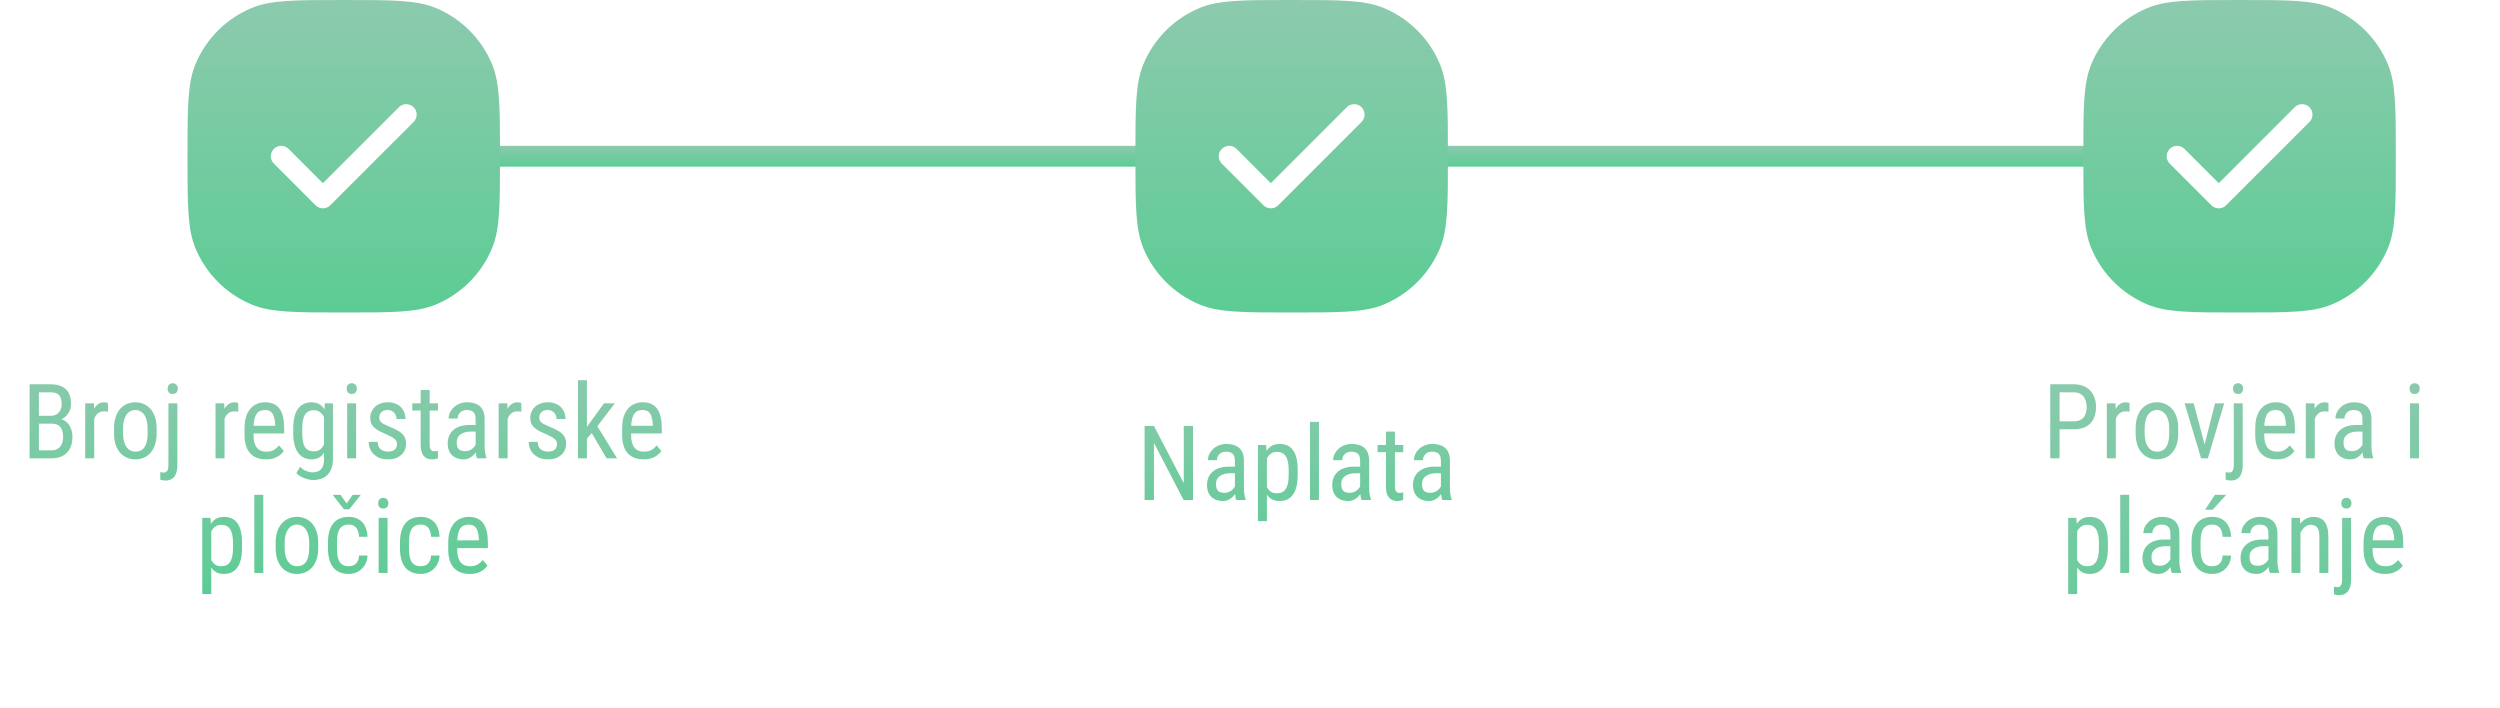 <svg width="240" height="68" viewBox="0 0 240 68" fill="none" xmlns="http://www.w3.org/2000/svg">
<path d="M4.992 40.675H3.547L3.537 39.918H4.88C5.082 39.918 5.261 39.872 5.417 39.781C5.573 39.69 5.695 39.56 5.783 39.391C5.874 39.218 5.92 39.013 5.92 38.775C5.92 38.515 5.881 38.303 5.803 38.141C5.728 37.975 5.612 37.854 5.456 37.779C5.303 37.701 5.108 37.662 4.87 37.662H3.737L3.737 44H2.839L2.839 36.891H4.87C5.176 36.891 5.45 36.928 5.69 37.003C5.931 37.075 6.135 37.188 6.301 37.345C6.47 37.498 6.599 37.693 6.687 37.931C6.774 38.168 6.818 38.453 6.818 38.785C6.818 39.078 6.752 39.343 6.618 39.581C6.488 39.815 6.306 40.008 6.071 40.157C5.837 40.307 5.567 40.403 5.261 40.445L4.992 40.675ZM4.958 44H3.176L3.698 43.233H4.958C5.192 43.233 5.391 43.181 5.554 43.077C5.716 42.973 5.84 42.827 5.925 42.638C6.013 42.446 6.057 42.219 6.057 41.959C6.057 41.695 6.021 41.467 5.949 41.275C5.878 41.083 5.764 40.935 5.607 40.831C5.451 40.727 5.246 40.675 4.992 40.675H3.835L3.845 39.918H5.407L5.607 40.191C5.9 40.221 6.146 40.318 6.345 40.484C6.547 40.647 6.698 40.855 6.799 41.109C6.903 41.363 6.955 41.643 6.955 41.949C6.955 42.392 6.872 42.766 6.706 43.072C6.543 43.375 6.312 43.606 6.013 43.766C5.713 43.922 5.362 44 4.958 44ZM9.045 39.547L9.045 44H8.181L8.181 38.717H9.016L9.045 39.547ZM10.358 38.688L10.363 39.527C10.292 39.511 10.227 39.501 10.168 39.498C10.113 39.492 10.047 39.488 9.973 39.488C9.81 39.488 9.667 39.521 9.543 39.586C9.423 39.651 9.318 39.742 9.23 39.859C9.143 39.977 9.073 40.117 9.021 40.279C8.968 40.439 8.933 40.615 8.913 40.807L8.688 40.953C8.688 40.634 8.713 40.335 8.762 40.055C8.814 39.775 8.894 39.527 9.001 39.312C9.108 39.094 9.245 38.925 9.411 38.805C9.58 38.681 9.782 38.619 10.017 38.619C10.069 38.619 10.132 38.627 10.207 38.644C10.285 38.657 10.336 38.671 10.358 38.688ZM10.949 41.612V41.109C10.949 40.699 11.001 40.34 11.105 40.03C11.21 39.718 11.354 39.457 11.54 39.249C11.726 39.041 11.942 38.884 12.19 38.78C12.437 38.673 12.702 38.619 12.985 38.619C13.275 38.619 13.544 38.673 13.791 38.78C14.038 38.884 14.255 39.041 14.44 39.249C14.629 39.457 14.776 39.718 14.88 40.03C14.984 40.34 15.036 40.699 15.036 41.109V41.612C15.036 42.023 14.984 42.384 14.88 42.696C14.776 43.005 14.631 43.264 14.445 43.473C14.26 43.681 14.043 43.837 13.796 43.941C13.549 44.046 13.282 44.098 12.995 44.098C12.709 44.098 12.442 44.046 12.194 43.941C11.947 43.837 11.729 43.681 11.54 43.473C11.354 43.264 11.21 43.005 11.105 42.696C11.001 42.384 10.949 42.023 10.949 41.612ZM11.813 41.109V41.612C11.813 41.902 11.843 42.156 11.901 42.374C11.96 42.592 12.043 42.774 12.15 42.921C12.258 43.067 12.383 43.178 12.526 43.253C12.67 43.325 12.826 43.36 12.995 43.36C13.19 43.36 13.361 43.325 13.508 43.253C13.658 43.178 13.781 43.067 13.879 42.921C13.977 42.774 14.05 42.592 14.099 42.374C14.148 42.156 14.172 41.902 14.172 41.612V41.109C14.172 40.82 14.143 40.567 14.084 40.352C14.025 40.134 13.942 39.952 13.835 39.806C13.727 39.656 13.601 39.545 13.454 39.474C13.311 39.399 13.155 39.361 12.985 39.361C12.819 39.361 12.665 39.399 12.521 39.474C12.378 39.545 12.253 39.656 12.146 39.806C12.041 39.952 11.96 40.134 11.901 40.352C11.843 40.567 11.813 40.82 11.813 41.109ZM16.169 38.717H17.028V44.63C17.028 44.952 16.986 45.226 16.901 45.45C16.82 45.675 16.693 45.844 16.52 45.958C16.351 46.075 16.135 46.134 15.871 46.134C15.8 46.134 15.716 46.126 15.622 46.109C15.531 46.093 15.453 46.074 15.388 46.051V45.323C15.443 45.336 15.503 45.346 15.568 45.352C15.633 45.362 15.687 45.367 15.729 45.367C15.824 45.367 15.904 45.343 15.969 45.294C16.034 45.245 16.083 45.167 16.115 45.06C16.151 44.952 16.169 44.809 16.169 44.63V38.717ZM16.091 37.315C16.091 37.169 16.131 37.045 16.213 36.944C16.297 36.843 16.42 36.793 16.579 36.793C16.742 36.793 16.864 36.843 16.945 36.944C17.03 37.045 17.072 37.169 17.072 37.315C17.072 37.455 17.03 37.576 16.945 37.677C16.864 37.774 16.742 37.823 16.579 37.823C16.42 37.823 16.297 37.774 16.213 37.677C16.131 37.576 16.091 37.455 16.091 37.315ZM21.555 39.547V44H20.69V38.717H21.525L21.555 39.547ZM22.868 38.688L22.873 39.527C22.801 39.511 22.736 39.501 22.678 39.498C22.622 39.492 22.557 39.488 22.482 39.488C22.32 39.488 22.176 39.521 22.053 39.586C21.932 39.651 21.828 39.742 21.74 39.859C21.652 39.977 21.582 40.117 21.53 40.279C21.478 40.439 21.442 40.615 21.423 40.807L21.198 40.953C21.198 40.634 21.223 40.335 21.271 40.055C21.324 39.775 21.403 39.527 21.511 39.312C21.618 39.094 21.755 38.925 21.921 38.805C22.09 38.681 22.292 38.619 22.526 38.619C22.578 38.619 22.642 38.627 22.717 38.644C22.795 38.657 22.845 38.671 22.868 38.688ZM25.529 44.098C25.213 44.098 24.929 44.05 24.675 43.956C24.421 43.862 24.204 43.718 24.025 43.526C23.846 43.331 23.71 43.085 23.615 42.789C23.521 42.493 23.474 42.143 23.474 41.739V41.144C23.474 40.678 23.527 40.284 23.635 39.962C23.745 39.64 23.894 39.381 24.079 39.185C24.265 38.987 24.475 38.844 24.709 38.756C24.943 38.665 25.184 38.619 25.432 38.619C25.764 38.619 26.047 38.673 26.281 38.78C26.516 38.888 26.706 39.047 26.852 39.259C26.999 39.47 27.106 39.731 27.175 40.04C27.246 40.349 27.282 40.706 27.282 41.109V41.612L23.981 41.612V40.875L26.418 40.875V40.753C26.405 40.48 26.367 40.239 26.306 40.03C26.247 39.822 26.149 39.659 26.013 39.542C25.876 39.422 25.682 39.361 25.432 39.361C25.272 39.361 25.124 39.389 24.987 39.444C24.854 39.496 24.738 39.589 24.641 39.723C24.546 39.853 24.471 40.033 24.416 40.265C24.364 40.496 24.338 40.789 24.338 41.144V41.739C24.338 42.023 24.364 42.267 24.416 42.472C24.471 42.673 24.551 42.841 24.655 42.975C24.763 43.105 24.893 43.203 25.046 43.268C25.202 43.329 25.38 43.36 25.578 43.36C25.868 43.36 26.107 43.305 26.296 43.194C26.485 43.08 26.649 42.935 26.789 42.76L27.243 43.302C27.149 43.435 27.025 43.564 26.872 43.688C26.722 43.808 26.537 43.907 26.315 43.985C26.097 44.06 25.835 44.098 25.529 44.098ZM31.189 38.717H31.965V44.044C31.965 44.509 31.884 44.894 31.721 45.196C31.561 45.499 31.338 45.722 31.052 45.865C30.765 46.012 30.435 46.085 30.061 46.085C29.927 46.085 29.759 46.06 29.558 46.012C29.356 45.963 29.154 45.888 28.952 45.787C28.75 45.69 28.584 45.566 28.454 45.416L28.811 44.815C28.996 45.004 29.193 45.139 29.401 45.221C29.61 45.302 29.808 45.343 29.997 45.343C30.222 45.343 30.417 45.302 30.583 45.221C30.749 45.139 30.878 45.006 30.969 44.82C31.06 44.638 31.105 44.394 31.105 44.088V39.879L31.189 38.717ZM28.151 41.612V41.119C28.151 40.683 28.192 40.309 28.273 39.996C28.355 39.68 28.472 39.422 28.625 39.22C28.781 39.015 28.968 38.863 29.186 38.766C29.405 38.668 29.649 38.619 29.919 38.619C30.192 38.619 30.428 38.675 30.627 38.785C30.826 38.896 30.99 39.057 31.12 39.269C31.254 39.477 31.358 39.731 31.433 40.03C31.511 40.327 31.564 40.662 31.594 41.036V41.695C31.564 42.066 31.511 42.4 31.433 42.696C31.358 42.992 31.252 43.245 31.115 43.453C30.982 43.661 30.816 43.821 30.617 43.932C30.419 44.042 30.183 44.098 29.909 44.098C29.642 44.098 29.401 44.047 29.186 43.946C28.972 43.842 28.786 43.688 28.63 43.482C28.477 43.274 28.358 43.015 28.273 42.706C28.192 42.394 28.151 42.029 28.151 41.612ZM29.016 41.119V41.612C29.016 41.905 29.037 42.161 29.079 42.379C29.121 42.594 29.186 42.773 29.274 42.916C29.366 43.056 29.481 43.16 29.621 43.228C29.764 43.297 29.935 43.331 30.134 43.331C30.375 43.331 30.572 43.273 30.725 43.155C30.878 43.038 31 42.883 31.091 42.691C31.185 42.496 31.26 42.286 31.315 42.062V40.675C31.283 40.509 31.236 40.349 31.174 40.196C31.115 40.04 31.039 39.902 30.944 39.781C30.85 39.658 30.736 39.56 30.602 39.488C30.472 39.417 30.319 39.381 30.144 39.381C29.945 39.381 29.774 39.417 29.631 39.488C29.488 39.56 29.37 39.667 29.279 39.81C29.188 39.954 29.121 40.134 29.079 40.352C29.037 40.571 29.016 40.826 29.016 41.119ZM34.187 38.717V44H33.327V38.717H34.187ZM33.278 37.315C33.278 37.169 33.319 37.045 33.4 36.944C33.482 36.843 33.604 36.793 33.767 36.793C33.929 36.793 34.051 36.843 34.133 36.944C34.217 37.045 34.26 37.169 34.26 37.315C34.26 37.455 34.217 37.576 34.133 37.677C34.051 37.774 33.929 37.823 33.767 37.823C33.604 37.823 33.482 37.774 33.4 37.677C33.319 37.576 33.278 37.455 33.278 37.315ZM38.117 42.648C38.117 42.514 38.085 42.397 38.02 42.296C37.954 42.195 37.847 42.097 37.697 42.003C37.551 41.908 37.352 41.808 37.102 41.7C36.857 41.599 36.638 41.5 36.442 41.402C36.25 41.301 36.088 41.192 35.954 41.075C35.821 40.958 35.718 40.823 35.647 40.67C35.578 40.514 35.544 40.33 35.544 40.118C35.544 39.907 35.583 39.711 35.661 39.532C35.742 39.35 35.856 39.19 36.003 39.054C36.149 38.917 36.325 38.811 36.53 38.736C36.735 38.658 36.965 38.619 37.219 38.619C37.58 38.619 37.888 38.689 38.142 38.829C38.395 38.969 38.589 39.161 38.723 39.405C38.859 39.646 38.928 39.918 38.928 40.221H38.068C38.068 40.074 38.036 39.936 37.971 39.806C37.906 39.675 37.81 39.57 37.683 39.488C37.556 39.404 37.401 39.361 37.219 39.361C37.027 39.361 36.87 39.395 36.75 39.464C36.63 39.532 36.542 39.622 36.486 39.732C36.434 39.84 36.408 39.959 36.408 40.089C36.408 40.187 36.421 40.271 36.447 40.343C36.477 40.411 36.525 40.476 36.594 40.538C36.662 40.597 36.755 40.658 36.872 40.724C36.992 40.785 37.145 40.857 37.331 40.938C37.689 41.078 37.99 41.22 38.234 41.363C38.478 41.507 38.664 41.674 38.791 41.866C38.918 42.058 38.981 42.296 38.981 42.579C38.981 42.81 38.939 43.02 38.855 43.209C38.773 43.395 38.656 43.554 38.503 43.688C38.35 43.821 38.166 43.923 37.951 43.995C37.74 44.063 37.502 44.098 37.238 44.098C36.841 44.098 36.504 44.02 36.227 43.863C35.954 43.704 35.746 43.497 35.602 43.243C35.463 42.986 35.393 42.711 35.393 42.418H36.257C36.267 42.665 36.322 42.857 36.423 42.994C36.527 43.131 36.652 43.225 36.799 43.277C36.945 43.329 37.092 43.355 37.238 43.355C37.43 43.355 37.592 43.328 37.722 43.273C37.852 43.214 37.95 43.131 38.015 43.023C38.083 42.916 38.117 42.791 38.117 42.648ZM42.043 38.717V39.41H39.577V38.717H42.043ZM40.383 37.433H41.247V42.691C41.247 42.87 41.268 43.005 41.31 43.097C41.356 43.188 41.413 43.248 41.481 43.277C41.55 43.307 41.623 43.321 41.701 43.321C41.76 43.321 41.825 43.315 41.897 43.302C41.968 43.285 42.017 43.273 42.043 43.263L42.038 44C41.98 44.023 41.901 44.044 41.804 44.063C41.706 44.086 41.582 44.098 41.433 44.098C41.247 44.098 41.075 44.054 40.915 43.966C40.755 43.878 40.627 43.731 40.529 43.526C40.432 43.318 40.383 43.038 40.383 42.687V37.433ZM45.661 43.097V40.23C45.661 40.022 45.629 39.855 45.563 39.727C45.502 39.601 45.407 39.508 45.28 39.449C45.157 39.391 45 39.361 44.812 39.361C44.629 39.361 44.471 39.399 44.338 39.474C44.208 39.548 44.107 39.648 44.035 39.772C43.967 39.895 43.933 40.032 43.933 40.182H43.068C43.068 39.993 43.109 39.806 43.19 39.62C43.275 39.435 43.395 39.267 43.552 39.117C43.708 38.964 43.895 38.844 44.113 38.756C44.335 38.665 44.582 38.619 44.855 38.619C45.181 38.619 45.469 38.673 45.72 38.78C45.97 38.884 46.167 39.055 46.31 39.293C46.454 39.531 46.525 39.846 46.525 40.24V42.848C46.525 43.023 46.538 43.211 46.565 43.409C46.594 43.608 46.634 43.779 46.687 43.922V44H45.793C45.751 43.896 45.718 43.758 45.695 43.585C45.672 43.409 45.661 43.246 45.661 43.097ZM45.798 40.797L45.808 41.432H45.207C45.002 41.432 44.815 41.454 44.645 41.5C44.48 41.546 44.336 41.612 44.216 41.7C44.095 41.785 44.003 41.891 43.938 42.018C43.876 42.145 43.845 42.289 43.845 42.452C43.845 42.664 43.874 42.833 43.933 42.96C43.991 43.084 44.079 43.173 44.196 43.228C44.313 43.284 44.462 43.312 44.641 43.312C44.859 43.312 45.051 43.261 45.217 43.16C45.383 43.059 45.511 42.937 45.602 42.794C45.697 42.651 45.741 42.517 45.734 42.394L45.925 42.799C45.912 42.926 45.87 43.064 45.798 43.214C45.73 43.36 45.633 43.502 45.51 43.639C45.386 43.772 45.24 43.883 45.07 43.971C44.904 44.055 44.717 44.098 44.509 44.098C44.203 44.098 43.934 44.039 43.703 43.922C43.475 43.805 43.298 43.632 43.171 43.404C43.044 43.176 42.98 42.895 42.98 42.56C42.98 42.306 43.024 42.071 43.112 41.856C43.2 41.642 43.33 41.456 43.503 41.3C43.675 41.14 43.892 41.017 44.152 40.929C44.416 40.841 44.72 40.797 45.065 40.797H45.798ZM48.732 39.547V44H47.868V38.717H48.703L48.732 39.547ZM50.046 38.688L50.051 39.527C49.979 39.511 49.914 39.501 49.855 39.498C49.8 39.492 49.735 39.488 49.66 39.488C49.497 39.488 49.354 39.521 49.23 39.586C49.11 39.651 49.006 39.742 48.918 39.859C48.83 39.977 48.76 40.117 48.708 40.279C48.656 40.439 48.62 40.615 48.601 40.807L48.376 40.953C48.376 40.634 48.4 40.335 48.449 40.055C48.501 39.775 48.581 39.527 48.688 39.312C48.796 39.094 48.933 38.925 49.099 38.805C49.268 38.681 49.47 38.619 49.704 38.619C49.756 38.619 49.82 38.627 49.895 38.644C49.973 38.657 50.023 38.671 50.046 38.688ZM53.478 42.648C53.478 42.514 53.446 42.397 53.381 42.296C53.316 42.195 53.208 42.097 53.059 42.003C52.912 41.908 52.714 41.808 52.463 41.7C52.219 41.599 51.999 41.5 51.804 41.402C51.612 41.301 51.449 41.192 51.315 41.075C51.182 40.958 51.079 40.823 51.008 40.67C50.94 40.514 50.905 40.33 50.905 40.118C50.905 39.907 50.944 39.711 51.023 39.532C51.104 39.35 51.218 39.19 51.364 39.054C51.511 38.917 51.687 38.811 51.892 38.736C52.097 38.658 52.326 38.619 52.58 38.619C52.941 38.619 53.249 38.689 53.503 38.829C53.757 38.969 53.95 39.161 54.084 39.405C54.221 39.646 54.289 39.918 54.289 40.221H53.43C53.43 40.074 53.397 39.936 53.332 39.806C53.267 39.675 53.171 39.57 53.044 39.488C52.917 39.404 52.762 39.361 52.58 39.361C52.388 39.361 52.232 39.395 52.111 39.464C51.991 39.532 51.903 39.622 51.848 39.732C51.796 39.84 51.77 39.959 51.77 40.089C51.77 40.187 51.783 40.271 51.809 40.343C51.838 40.411 51.887 40.476 51.955 40.538C52.023 40.597 52.116 40.658 52.233 40.724C52.354 40.785 52.507 40.857 52.692 40.938C53.05 41.078 53.352 41.22 53.596 41.363C53.84 41.507 54.025 41.674 54.152 41.866C54.279 42.058 54.343 42.296 54.343 42.579C54.343 42.81 54.3 43.02 54.216 43.209C54.134 43.395 54.017 43.554 53.864 43.688C53.711 43.821 53.527 43.923 53.312 43.995C53.101 44.063 52.863 44.098 52.6 44.098C52.203 44.098 51.866 44.02 51.589 43.863C51.315 43.704 51.107 43.497 50.964 43.243C50.824 42.986 50.754 42.711 50.754 42.418H51.618C51.628 42.665 51.683 42.857 51.784 42.994C51.888 43.131 52.014 43.225 52.16 43.277C52.307 43.329 52.453 43.355 52.6 43.355C52.792 43.355 52.953 43.328 53.083 43.273C53.213 43.214 53.311 43.131 53.376 43.023C53.444 42.916 53.478 42.791 53.478 42.648ZM56.345 36.5V44H55.48V36.5H56.345ZM59.025 38.717L57.145 41.183L55.983 42.52L55.925 41.559L56.726 40.455L57.985 38.717H59.025ZM58.234 44L56.75 41.48L57.194 40.675L59.24 44H58.234ZM61.779 44.098C61.464 44.098 61.179 44.05 60.925 43.956C60.671 43.862 60.454 43.718 60.275 43.526C60.096 43.331 59.96 43.085 59.865 42.789C59.771 42.493 59.724 42.143 59.724 41.739V41.144C59.724 40.678 59.777 40.284 59.885 39.962C59.995 39.64 60.144 39.381 60.329 39.185C60.515 38.987 60.725 38.844 60.959 38.756C61.193 38.665 61.434 38.619 61.682 38.619C62.014 38.619 62.297 38.673 62.531 38.78C62.766 38.888 62.956 39.047 63.102 39.259C63.249 39.47 63.356 39.731 63.425 40.04C63.496 40.349 63.532 40.706 63.532 41.109V41.612L60.231 41.612V40.875H62.668V40.753C62.655 40.48 62.617 40.239 62.556 40.03C62.497 39.822 62.399 39.659 62.263 39.542C62.126 39.422 61.932 39.361 61.682 39.361C61.522 39.361 61.374 39.389 61.237 39.444C61.104 39.496 60.988 39.589 60.891 39.723C60.796 39.853 60.721 40.033 60.666 40.265C60.614 40.496 60.588 40.789 60.588 41.144V41.739C60.588 42.023 60.614 42.267 60.666 42.472C60.721 42.673 60.801 42.841 60.905 42.975C61.013 43.105 61.143 43.203 61.296 43.268C61.452 43.329 61.63 43.36 61.828 43.36C62.118 43.36 62.357 43.305 62.546 43.194C62.735 43.08 62.899 42.935 63.039 42.76L63.493 43.302C63.399 43.435 63.275 43.564 63.122 43.688C62.972 43.808 62.787 43.907 62.565 43.985C62.347 44.06 62.085 44.098 61.779 44.098ZM20.28 50.732V57.031H19.416V49.717H20.202L20.28 50.732ZM23.234 52.119V52.612C23.234 53.029 23.195 53.394 23.117 53.706C23.042 54.015 22.93 54.274 22.78 54.482C22.634 54.688 22.453 54.842 22.238 54.946C22.023 55.047 21.778 55.098 21.501 55.098C21.224 55.098 20.983 55.046 20.778 54.941C20.576 54.834 20.406 54.679 20.266 54.477C20.129 54.276 20.02 54.033 19.939 53.75C19.86 53.464 19.807 53.143 19.777 52.788V52.036C19.807 51.662 19.86 51.327 19.939 51.03C20.017 50.731 20.124 50.477 20.261 50.269C20.401 50.057 20.572 49.896 20.773 49.785C20.979 49.675 21.218 49.619 21.491 49.619C21.774 49.619 22.023 49.668 22.238 49.766C22.456 49.863 22.639 50.015 22.785 50.22C22.935 50.422 23.047 50.68 23.122 50.996C23.197 51.309 23.234 51.683 23.234 52.119ZM22.37 52.612V52.119C22.37 51.826 22.347 51.571 22.302 51.352C22.259 51.134 22.191 50.954 22.097 50.81C22.002 50.667 21.884 50.56 21.74 50.488C21.597 50.417 21.424 50.381 21.223 50.381C21.05 50.381 20.897 50.417 20.764 50.488C20.634 50.56 20.521 50.658 20.427 50.781C20.332 50.902 20.254 51.04 20.192 51.196C20.131 51.349 20.085 51.509 20.056 51.675V53.154C20.111 53.363 20.184 53.56 20.275 53.745C20.366 53.927 20.489 54.075 20.642 54.19C20.798 54.303 20.995 54.36 21.232 54.36C21.431 54.36 21.602 54.325 21.745 54.253C21.888 54.181 22.006 54.074 22.097 53.931C22.191 53.784 22.259 53.602 22.302 53.384C22.347 53.162 22.37 52.905 22.37 52.612ZM25.275 47.5V55H24.416V47.5H25.275ZM26.462 52.612V52.109C26.462 51.699 26.514 51.34 26.618 51.03C26.722 50.718 26.867 50.457 27.053 50.249C27.238 50.041 27.455 49.884 27.702 49.78C27.95 49.673 28.215 49.619 28.498 49.619C28.788 49.619 29.056 49.673 29.304 49.78C29.551 49.884 29.768 50.041 29.953 50.249C30.142 50.457 30.288 50.718 30.393 51.03C30.497 51.34 30.549 51.699 30.549 52.109V52.612C30.549 53.023 30.497 53.384 30.393 53.696C30.288 54.005 30.144 54.264 29.958 54.473C29.773 54.681 29.556 54.837 29.309 54.941C29.061 55.046 28.794 55.098 28.508 55.098C28.221 55.098 27.954 55.046 27.707 54.941C27.46 54.837 27.241 54.681 27.053 54.473C26.867 54.264 26.722 54.005 26.618 53.696C26.514 53.384 26.462 53.023 26.462 52.612ZM27.326 52.109V52.612C27.326 52.902 27.355 53.156 27.414 53.374C27.473 53.592 27.556 53.774 27.663 53.921C27.77 54.067 27.896 54.178 28.039 54.253C28.182 54.325 28.338 54.36 28.508 54.36C28.703 54.36 28.874 54.325 29.02 54.253C29.17 54.178 29.294 54.067 29.392 53.921C29.489 53.774 29.562 53.592 29.611 53.374C29.66 53.156 29.685 52.902 29.685 52.612V52.109C29.685 51.82 29.655 51.567 29.597 51.352C29.538 51.134 29.455 50.952 29.348 50.806C29.24 50.656 29.113 50.545 28.967 50.474C28.824 50.399 28.667 50.361 28.498 50.361C28.332 50.361 28.177 50.399 28.034 50.474C27.891 50.545 27.766 50.656 27.658 50.806C27.554 50.952 27.473 51.134 27.414 51.352C27.355 51.567 27.326 51.82 27.326 52.109ZM33.493 54.36C33.666 54.36 33.822 54.326 33.962 54.258C34.105 54.186 34.222 54.075 34.313 53.926C34.405 53.773 34.457 53.574 34.47 53.33H35.28C35.267 53.682 35.178 53.991 35.012 54.258C34.849 54.522 34.634 54.728 34.367 54.878C34.103 55.024 33.812 55.098 33.493 55.098C33.151 55.098 32.853 55.042 32.6 54.932C32.349 54.821 32.141 54.661 31.975 54.453C31.812 54.242 31.69 53.986 31.608 53.687C31.527 53.384 31.486 53.04 31.486 52.656V52.06C31.486 51.676 31.527 51.335 31.608 51.035C31.69 50.732 31.812 50.477 31.975 50.269C32.141 50.057 32.349 49.896 32.6 49.785C32.853 49.675 33.151 49.619 33.493 49.619C33.851 49.619 34.16 49.696 34.421 49.849C34.685 49.998 34.89 50.217 35.036 50.503C35.186 50.786 35.267 51.13 35.28 51.533H34.47C34.457 51.273 34.41 51.056 34.328 50.884C34.247 50.708 34.136 50.578 33.996 50.493C33.856 50.405 33.688 50.361 33.493 50.361C33.265 50.361 33.077 50.402 32.927 50.483C32.78 50.562 32.665 50.675 32.58 50.825C32.495 50.975 32.435 51.154 32.399 51.362C32.367 51.571 32.351 51.803 32.351 52.06V52.656C32.351 52.913 32.367 53.148 32.399 53.359C32.435 53.568 32.494 53.747 32.575 53.897C32.66 54.046 32.777 54.162 32.927 54.243C33.077 54.321 33.265 54.36 33.493 54.36ZM32.692 47.505L33.278 48.335L33.859 47.505H34.602V47.554L33.532 48.892H33.024L31.97 47.554V47.505H32.692ZM37.209 49.717V55H36.35V49.717H37.209ZM36.301 48.315C36.301 48.169 36.342 48.045 36.423 47.944C36.504 47.843 36.626 47.793 36.789 47.793C36.952 47.793 37.074 47.843 37.155 47.944C37.24 48.045 37.282 48.169 37.282 48.315C37.282 48.455 37.24 48.576 37.155 48.677C37.074 48.774 36.952 48.823 36.789 48.823C36.626 48.823 36.504 48.774 36.423 48.677C36.342 48.576 36.301 48.455 36.301 48.315ZM40.407 54.36C40.58 54.36 40.736 54.326 40.876 54.258C41.019 54.186 41.136 54.075 41.227 53.926C41.319 53.773 41.371 53.574 41.384 53.33H42.194C42.181 53.682 42.092 53.991 41.926 54.258C41.763 54.522 41.548 54.728 41.281 54.878C41.018 55.024 40.726 55.098 40.407 55.098C40.065 55.098 39.768 55.042 39.514 54.932C39.263 54.821 39.055 54.661 38.889 54.453C38.726 54.242 38.604 53.986 38.523 53.687C38.441 53.384 38.4 53.04 38.4 52.656V52.06C38.4 51.676 38.441 51.335 38.523 51.035C38.604 50.732 38.726 50.477 38.889 50.269C39.055 50.057 39.263 49.896 39.514 49.785C39.768 49.675 40.065 49.619 40.407 49.619C40.765 49.619 41.075 49.696 41.335 49.849C41.599 49.998 41.804 50.217 41.95 50.503C42.1 50.786 42.181 51.13 42.194 51.533H41.384C41.371 51.273 41.324 51.056 41.242 50.884C41.161 50.708 41.05 50.578 40.91 50.493C40.77 50.405 40.602 50.361 40.407 50.361C40.179 50.361 39.991 50.402 39.841 50.483C39.694 50.562 39.579 50.675 39.494 50.825C39.41 50.975 39.349 51.154 39.313 51.362C39.281 51.571 39.265 51.803 39.265 52.06V52.656C39.265 52.913 39.281 53.148 39.313 53.359C39.349 53.568 39.408 53.747 39.489 53.897C39.574 54.046 39.691 54.162 39.841 54.243C39.991 54.321 40.179 54.36 40.407 54.36ZM45.085 55.098C44.769 55.098 44.484 55.05 44.23 54.956C43.977 54.862 43.76 54.718 43.581 54.526C43.402 54.331 43.265 54.085 43.171 53.789C43.077 53.493 43.029 53.143 43.029 52.739V52.144C43.029 51.678 43.083 51.284 43.19 50.962C43.301 50.64 43.449 50.381 43.635 50.185C43.82 49.987 44.03 49.844 44.265 49.756C44.499 49.665 44.74 49.619 44.987 49.619C45.319 49.619 45.602 49.673 45.837 49.78C46.071 49.888 46.262 50.047 46.408 50.259C46.555 50.47 46.662 50.731 46.73 51.04C46.802 51.349 46.838 51.706 46.838 52.109V52.612H43.537V51.875H45.974V51.753C45.961 51.48 45.923 51.239 45.861 51.03C45.803 50.822 45.705 50.659 45.568 50.542C45.432 50.422 45.238 50.361 44.987 50.361C44.828 50.361 44.68 50.389 44.543 50.444C44.41 50.496 44.294 50.589 44.196 50.723C44.102 50.853 44.027 51.033 43.972 51.265C43.92 51.496 43.894 51.789 43.894 52.144V52.739C43.894 53.023 43.92 53.267 43.972 53.472C44.027 53.673 44.107 53.841 44.211 53.975C44.318 54.105 44.449 54.203 44.602 54.268C44.758 54.329 44.935 54.36 45.134 54.36C45.423 54.36 45.663 54.305 45.852 54.194C46.04 54.08 46.205 53.935 46.345 53.76L46.799 54.302C46.704 54.435 46.581 54.564 46.428 54.688C46.278 54.808 46.092 54.907 45.871 54.985C45.653 55.06 45.391 55.098 45.085 55.098Z" fill="url(#paint0_linear_363_3346)"/>
<path d="M114.529 40.891V48H113.626L110.779 42.517V48H109.881V40.891H110.779L113.641 46.389V40.891H114.529ZM118.553 47.097V44.23C118.553 44.022 118.52 43.855 118.455 43.727C118.393 43.601 118.299 43.508 118.172 43.449C118.048 43.391 117.892 43.361 117.703 43.361C117.521 43.361 117.363 43.399 117.229 43.474C117.099 43.548 116.998 43.648 116.927 43.772C116.858 43.895 116.824 44.032 116.824 44.182H115.96C115.96 43.993 116.001 43.806 116.082 43.62C116.167 43.435 116.287 43.267 116.443 43.117C116.6 42.964 116.787 42.844 117.005 42.756C117.226 42.665 117.474 42.619 117.747 42.619C118.073 42.619 118.361 42.673 118.611 42.78C118.862 42.884 119.059 43.055 119.202 43.293C119.345 43.531 119.417 43.846 119.417 44.24V46.848C119.417 47.023 119.43 47.211 119.456 47.409C119.485 47.608 119.526 47.779 119.578 47.922V48H118.685C118.642 47.896 118.61 47.758 118.587 47.585C118.564 47.409 118.553 47.246 118.553 47.097ZM118.689 44.797L118.699 45.432H118.099C117.894 45.432 117.706 45.454 117.537 45.5C117.371 45.546 117.228 45.612 117.107 45.7C116.987 45.785 116.894 45.891 116.829 46.018C116.767 46.145 116.736 46.289 116.736 46.452C116.736 46.664 116.766 46.833 116.824 46.96C116.883 47.084 116.971 47.173 117.088 47.228C117.205 47.284 117.353 47.312 117.532 47.312C117.75 47.312 117.942 47.261 118.108 47.16C118.274 47.059 118.403 46.937 118.494 46.794C118.589 46.651 118.632 46.517 118.626 46.394L118.816 46.799C118.803 46.926 118.761 47.064 118.689 47.214C118.621 47.36 118.525 47.502 118.401 47.639C118.278 47.772 118.131 47.883 117.962 47.971C117.796 48.055 117.609 48.098 117.4 48.098C117.094 48.098 116.826 48.039 116.595 47.922C116.367 47.805 116.189 47.632 116.062 47.404C115.936 47.176 115.872 46.895 115.872 46.56C115.872 46.306 115.916 46.071 116.004 45.856C116.092 45.642 116.222 45.456 116.395 45.3C116.567 45.14 116.784 45.017 117.044 44.929C117.308 44.841 117.612 44.797 117.957 44.797H118.689ZM121.624 43.732V50.031H120.76V42.717H121.546L121.624 43.732ZM124.578 45.119V45.612C124.578 46.029 124.539 46.394 124.461 46.706C124.386 47.015 124.274 47.274 124.124 47.482C123.978 47.688 123.797 47.842 123.582 47.946C123.367 48.047 123.121 48.098 122.845 48.098C122.568 48.098 122.327 48.046 122.122 47.941C121.92 47.834 121.749 47.679 121.609 47.477C121.473 47.276 121.364 47.033 121.282 46.75C121.204 46.464 121.15 46.143 121.121 45.788V45.036C121.15 44.662 121.204 44.327 121.282 44.03C121.36 43.731 121.468 43.477 121.604 43.269C121.744 43.057 121.915 42.896 122.117 42.785C122.322 42.675 122.562 42.619 122.835 42.619C123.118 42.619 123.367 42.668 123.582 42.766C123.8 42.863 123.982 43.015 124.129 43.22C124.279 43.422 124.391 43.68 124.466 43.996C124.541 44.309 124.578 44.683 124.578 45.119ZM123.714 45.612V45.119C123.714 44.826 123.691 44.571 123.646 44.352C123.603 44.134 123.535 43.954 123.44 43.81C123.346 43.667 123.227 43.56 123.084 43.488C122.941 43.417 122.768 43.381 122.566 43.381C122.394 43.381 122.241 43.417 122.107 43.488C121.977 43.56 121.865 43.658 121.771 43.781C121.676 43.902 121.598 44.04 121.536 44.196C121.474 44.349 121.429 44.509 121.399 44.675V46.154C121.455 46.363 121.528 46.56 121.619 46.745C121.71 46.927 121.832 47.075 121.985 47.19C122.142 47.303 122.339 47.36 122.576 47.36C122.775 47.36 122.946 47.325 123.089 47.253C123.232 47.181 123.349 47.074 123.44 46.931C123.535 46.784 123.603 46.602 123.646 46.384C123.691 46.162 123.714 45.905 123.714 45.612ZM126.619 40.5V48H125.76V40.5H126.619ZM130.574 47.097V44.23C130.574 44.022 130.542 43.855 130.477 43.727C130.415 43.601 130.32 43.508 130.193 43.449C130.07 43.391 129.913 43.361 129.725 43.361C129.542 43.361 129.384 43.399 129.251 43.474C129.121 43.548 129.02 43.648 128.948 43.772C128.88 43.895 128.846 44.032 128.846 44.182H127.981C127.981 43.993 128.022 43.806 128.104 43.62C128.188 43.435 128.309 43.267 128.465 43.117C128.621 42.964 128.808 42.844 129.026 42.756C129.248 42.665 129.495 42.619 129.769 42.619C130.094 42.619 130.382 42.673 130.633 42.78C130.883 42.884 131.08 43.055 131.224 43.293C131.367 43.531 131.438 43.846 131.438 44.24V46.848C131.438 47.023 131.451 47.211 131.478 47.409C131.507 47.608 131.548 47.779 131.6 47.922V48H130.706C130.664 47.896 130.631 47.758 130.608 47.585C130.586 47.409 130.574 47.246 130.574 47.097ZM130.711 44.797L130.721 45.432H130.12C129.915 45.432 129.728 45.454 129.559 45.5C129.393 45.546 129.249 45.612 129.129 45.7C129.008 45.785 128.916 45.891 128.851 46.018C128.789 46.145 128.758 46.289 128.758 46.452C128.758 46.664 128.787 46.833 128.846 46.96C128.904 47.084 128.992 47.173 129.109 47.228C129.227 47.284 129.375 47.312 129.554 47.312C129.772 47.312 129.964 47.261 130.13 47.16C130.296 47.059 130.424 46.937 130.516 46.794C130.61 46.651 130.654 46.517 130.647 46.394L130.838 46.799C130.825 46.926 130.783 47.064 130.711 47.214C130.643 47.36 130.547 47.502 130.423 47.639C130.299 47.772 130.153 47.883 129.983 47.971C129.817 48.055 129.63 48.098 129.422 48.098C129.116 48.098 128.847 48.039 128.616 47.922C128.388 47.805 128.211 47.632 128.084 47.404C127.957 47.176 127.894 46.895 127.894 46.56C127.894 46.306 127.938 46.071 128.025 45.856C128.113 45.642 128.243 45.456 128.416 45.3C128.589 45.14 128.805 45.017 129.065 44.929C129.329 44.841 129.633 44.797 129.979 44.797H130.711ZM134.71 42.717V43.41H132.244V42.717L134.71 42.717ZM133.05 41.433L133.914 41.433V46.691C133.914 46.87 133.935 47.005 133.978 47.097C134.023 47.188 134.08 47.248 134.148 47.277C134.217 47.307 134.29 47.321 134.368 47.321C134.427 47.321 134.492 47.315 134.563 47.302C134.635 47.285 134.684 47.273 134.71 47.263L134.705 48C134.646 48.023 134.568 48.044 134.471 48.063C134.373 48.086 134.249 48.098 134.1 48.098C133.914 48.098 133.742 48.054 133.582 47.966C133.423 47.878 133.294 47.731 133.196 47.526C133.099 47.318 133.05 47.038 133.05 46.687V41.433ZM138.328 47.097V44.23C138.328 44.022 138.296 43.855 138.23 43.727C138.169 43.601 138.074 43.508 137.947 43.449C137.824 43.391 137.667 43.361 137.479 43.361C137.296 43.361 137.138 43.399 137.005 43.474C136.875 43.548 136.774 43.648 136.702 43.772C136.634 43.895 136.6 44.032 136.6 44.182H135.735C135.735 43.993 135.776 43.806 135.857 43.62C135.942 43.435 136.062 43.267 136.219 43.117C136.375 42.964 136.562 42.844 136.78 42.756C137.002 42.665 137.249 42.619 137.522 42.619C137.848 42.619 138.136 42.673 138.387 42.78C138.637 42.884 138.834 43.055 138.978 43.293C139.121 43.531 139.192 43.846 139.192 44.24V46.848C139.192 47.023 139.205 47.211 139.231 47.409C139.261 47.608 139.301 47.779 139.354 47.922V48H138.46C138.418 47.896 138.385 47.758 138.362 47.585C138.34 47.409 138.328 47.246 138.328 47.097ZM138.465 44.797L138.475 45.432H137.874C137.669 45.432 137.482 45.454 137.312 45.5C137.146 45.546 137.003 45.612 136.883 45.7C136.762 45.785 136.67 45.891 136.604 46.018C136.543 46.145 136.512 46.289 136.512 46.452C136.512 46.664 136.541 46.833 136.6 46.96C136.658 47.084 136.746 47.173 136.863 47.228C136.98 47.284 137.129 47.312 137.308 47.312C137.526 47.312 137.718 47.261 137.884 47.16C138.05 47.059 138.178 46.937 138.27 46.794C138.364 46.651 138.408 46.517 138.401 46.394L138.592 46.799C138.579 46.926 138.536 47.064 138.465 47.214C138.396 47.36 138.3 47.502 138.177 47.639C138.053 47.772 137.907 47.883 137.737 47.971C137.571 48.055 137.384 48.098 137.176 48.098C136.87 48.098 136.601 48.039 136.37 47.922C136.142 47.805 135.965 47.632 135.838 47.404C135.711 47.176 135.647 46.895 135.647 46.56C135.647 46.306 135.691 46.071 135.779 45.856C135.867 45.642 135.997 45.456 136.17 45.3C136.342 45.14 136.559 45.017 136.819 44.929C137.083 44.841 137.387 44.797 137.732 44.797H138.465Z" fill="url(#paint1_linear_363_3346)"/>
<path d="M199.09 41.212H197.537V40.445H199.09C199.383 40.445 199.619 40.387 199.798 40.27C199.98 40.152 200.112 39.99 200.193 39.781C200.278 39.573 200.32 39.335 200.32 39.068C200.32 38.824 200.278 38.595 200.193 38.38C200.112 38.165 199.98 37.992 199.798 37.862C199.619 37.729 199.383 37.662 199.09 37.662H197.723V44H196.824V36.891H199.09C199.549 36.891 199.936 36.983 200.252 37.169C200.568 37.355 200.807 37.612 200.97 37.94C201.136 38.266 201.219 38.639 201.219 39.059C201.219 39.514 201.136 39.903 200.97 40.226C200.807 40.548 200.568 40.794 200.252 40.963C199.936 41.129 199.549 41.212 199.09 41.212ZM203.118 39.547V44H202.254V38.717H203.089L203.118 39.547ZM204.432 38.688L204.437 39.527C204.365 39.511 204.3 39.501 204.241 39.498C204.186 39.492 204.121 39.488 204.046 39.488C203.883 39.488 203.74 39.521 203.616 39.586C203.496 39.651 203.392 39.742 203.304 39.859C203.216 39.977 203.146 40.117 203.094 40.279C203.042 40.439 203.006 40.615 202.986 40.807L202.762 40.953C202.762 40.634 202.786 40.335 202.835 40.055C202.887 39.775 202.967 39.527 203.074 39.312C203.182 39.094 203.318 38.925 203.484 38.805C203.654 38.681 203.855 38.619 204.09 38.619C204.142 38.619 204.205 38.627 204.28 38.644C204.358 38.657 204.409 38.671 204.432 38.688ZM205.022 41.612V41.109C205.022 40.699 205.075 40.34 205.179 40.03C205.283 39.718 205.428 39.457 205.613 39.249C205.799 39.041 206.015 38.884 206.263 38.78C206.51 38.673 206.775 38.619 207.059 38.619C207.348 38.619 207.617 38.673 207.864 38.78C208.112 38.884 208.328 39.041 208.514 39.249C208.702 39.457 208.849 39.718 208.953 40.03C209.057 40.34 209.109 40.699 209.109 41.109V41.612C209.109 42.023 209.057 42.384 208.953 42.696C208.849 43.005 208.704 43.264 208.519 43.473C208.333 43.681 208.117 43.837 207.869 43.941C207.622 44.046 207.355 44.098 207.068 44.098C206.782 44.098 206.515 44.046 206.268 43.941C206.02 43.837 205.802 43.681 205.613 43.473C205.428 43.264 205.283 43.005 205.179 42.696C205.075 42.384 205.022 42.023 205.022 41.612ZM205.887 41.109V41.612C205.887 41.902 205.916 42.156 205.975 42.374C206.033 42.592 206.116 42.774 206.224 42.921C206.331 43.067 206.456 43.178 206.6 43.253C206.743 43.325 206.899 43.36 207.068 43.36C207.264 43.36 207.435 43.325 207.581 43.253C207.731 43.178 207.854 43.067 207.952 42.921C208.05 42.774 208.123 42.592 208.172 42.374C208.221 42.156 208.245 41.902 208.245 41.612V41.109C208.245 40.82 208.216 40.567 208.157 40.352C208.099 40.134 208.016 39.952 207.908 39.806C207.801 39.656 207.674 39.545 207.527 39.474C207.384 39.399 207.228 39.361 207.059 39.361C206.893 39.361 206.738 39.399 206.595 39.474C206.451 39.545 206.326 39.656 206.219 39.806C206.115 39.952 206.033 40.134 205.975 40.352C205.916 40.567 205.887 40.82 205.887 41.109ZM211.512 43.185L212.645 38.717L213.523 38.717L211.956 44H211.385L211.512 43.185ZM210.599 38.717L211.78 43.209L211.873 44H211.307L209.72 38.717H210.599ZM214.441 38.717H215.301V44.63C215.301 44.952 215.258 45.226 215.174 45.45C215.092 45.675 214.965 45.844 214.793 45.958C214.624 46.075 214.407 46.134 214.144 46.134C214.072 46.134 213.989 46.126 213.895 46.109C213.803 46.093 213.725 46.074 213.66 46.051V45.323C213.715 45.336 213.776 45.346 213.841 45.352C213.906 45.362 213.96 45.367 214.002 45.367C214.096 45.367 214.176 45.343 214.241 45.294C214.306 45.245 214.355 45.167 214.388 45.06C214.424 44.952 214.441 44.809 214.441 44.63V38.717ZM214.363 37.315C214.363 37.169 214.404 37.045 214.485 36.944C214.57 36.843 214.692 36.793 214.852 36.793C215.014 36.793 215.136 36.843 215.218 36.944C215.302 37.045 215.345 37.169 215.345 37.315C215.345 37.455 215.302 37.576 215.218 37.677C215.136 37.774 215.014 37.823 214.852 37.823C214.692 37.823 214.57 37.774 214.485 37.677C214.404 37.576 214.363 37.455 214.363 37.315ZM218.558 44.098C218.242 44.098 217.957 44.05 217.703 43.956C217.449 43.862 217.233 43.718 217.054 43.526C216.875 43.331 216.738 43.085 216.644 42.789C216.549 42.493 216.502 42.143 216.502 41.739V41.144C216.502 40.678 216.556 40.284 216.663 39.962C216.774 39.64 216.922 39.381 217.107 39.185C217.293 38.987 217.503 38.844 217.737 38.756C217.972 38.665 218.213 38.619 218.46 38.619C218.792 38.619 219.075 38.673 219.31 38.78C219.544 38.888 219.734 39.047 219.881 39.259C220.027 39.47 220.135 39.731 220.203 40.04C220.275 40.349 220.311 40.706 220.311 41.109V41.612H217.01V40.875H219.446V40.753C219.433 40.48 219.396 40.239 219.334 40.03C219.275 39.822 219.178 39.659 219.041 39.542C218.904 39.422 218.711 39.361 218.46 39.361C218.3 39.361 218.152 39.389 218.016 39.444C217.882 39.496 217.767 39.589 217.669 39.723C217.575 39.853 217.5 40.033 217.444 40.265C217.392 40.496 217.366 40.789 217.366 41.144V41.739C217.366 42.023 217.392 42.267 217.444 42.472C217.5 42.673 217.579 42.841 217.684 42.975C217.791 43.105 217.921 43.203 218.074 43.268C218.23 43.329 218.408 43.36 218.606 43.36C218.896 43.36 219.135 43.305 219.324 43.194C219.513 43.08 219.677 42.935 219.817 42.76L220.271 43.302C220.177 43.435 220.053 43.564 219.9 43.688C219.751 43.808 219.565 43.907 219.344 43.985C219.126 44.06 218.864 44.098 218.558 44.098ZM222.22 39.547V44H221.355V38.717H222.19L222.22 39.547ZM223.533 38.688L223.538 39.527C223.466 39.511 223.401 39.501 223.343 39.498C223.287 39.492 223.222 39.488 223.147 39.488C222.985 39.488 222.841 39.521 222.718 39.586C222.597 39.651 222.493 39.742 222.405 39.859C222.317 39.977 222.247 40.117 222.195 40.279C222.143 40.439 222.107 40.615 222.088 40.807L221.863 40.953C221.863 40.634 221.888 40.335 221.937 40.055C221.989 39.775 222.068 39.527 222.176 39.312C222.283 39.094 222.42 38.925 222.586 38.805C222.755 38.681 222.957 38.619 223.191 38.619C223.243 38.619 223.307 38.627 223.382 38.644C223.46 38.657 223.51 38.671 223.533 38.688ZM226.795 43.097V40.23C226.795 40.022 226.762 39.855 226.697 39.727C226.635 39.601 226.541 39.508 226.414 39.449C226.29 39.391 226.134 39.361 225.945 39.361C225.763 39.361 225.605 39.399 225.472 39.474C225.341 39.548 225.241 39.648 225.169 39.772C225.101 39.895 225.066 40.032 225.066 40.182H224.202C224.202 39.993 224.243 39.806 224.324 39.62C224.409 39.435 224.529 39.267 224.686 39.117C224.842 38.964 225.029 38.844 225.247 38.756C225.468 38.665 225.716 38.619 225.989 38.619C226.315 38.619 226.603 38.673 226.854 38.78C227.104 38.884 227.301 39.055 227.444 39.293C227.588 39.531 227.659 39.846 227.659 40.24V42.848C227.659 43.023 227.672 43.211 227.698 43.409C227.728 43.608 227.768 43.779 227.82 43.922V44H226.927C226.884 43.896 226.852 43.758 226.829 43.585C226.806 43.409 226.795 43.246 226.795 43.097ZM226.932 40.797L226.941 41.432H226.341C226.136 41.432 225.949 41.454 225.779 41.5C225.613 41.546 225.47 41.612 225.35 41.7C225.229 41.785 225.136 41.891 225.071 42.018C225.009 42.145 224.979 42.289 224.979 42.452C224.979 42.664 225.008 42.833 225.066 42.96C225.125 43.084 225.213 43.173 225.33 43.228C225.447 43.284 225.595 43.312 225.774 43.312C225.993 43.312 226.185 43.261 226.351 43.16C226.517 43.059 226.645 42.937 226.736 42.794C226.831 42.651 226.875 42.517 226.868 42.394L227.059 42.799C227.046 42.926 227.003 43.064 226.932 43.214C226.863 43.36 226.767 43.502 226.644 43.639C226.52 43.772 226.373 43.883 226.204 43.971C226.038 44.055 225.851 44.098 225.643 44.098C225.337 44.098 225.068 44.039 224.837 43.922C224.609 43.805 224.432 43.632 224.305 43.404C224.178 43.176 224.114 42.895 224.114 42.56C224.114 42.306 224.158 42.071 224.246 41.856C224.334 41.642 224.464 41.456 224.637 41.3C224.809 41.14 225.026 41.017 225.286 40.929C225.55 40.841 225.854 40.797 226.199 40.797H226.932ZM232.225 38.717V44H231.365V38.717H232.225ZM231.316 37.315C231.316 37.169 231.357 37.045 231.438 36.944C231.52 36.843 231.642 36.793 231.805 36.793C231.967 36.793 232.09 36.843 232.171 36.944C232.256 37.045 232.298 37.169 232.298 37.315C232.298 37.455 232.256 37.576 232.171 37.677C232.09 37.774 231.967 37.823 231.805 37.823C231.642 37.823 231.52 37.774 231.438 37.677C231.357 37.576 231.316 37.455 231.316 37.315ZM199.407 50.732V57.031H198.543V49.717H199.329L199.407 50.732ZM202.361 52.119V52.612C202.361 53.029 202.322 53.394 202.244 53.706C202.169 54.015 202.057 54.274 201.907 54.482C201.761 54.688 201.58 54.842 201.365 54.946C201.15 55.047 200.905 55.098 200.628 55.098C200.351 55.098 200.11 55.046 199.905 54.941C199.703 54.834 199.533 54.679 199.393 54.477C199.256 54.276 199.147 54.033 199.065 53.75C198.987 53.464 198.934 53.143 198.904 52.788V52.036C198.934 51.662 198.987 51.327 199.065 51.03C199.144 50.731 199.251 50.477 199.388 50.269C199.528 50.057 199.699 49.896 199.9 49.785C200.105 49.675 200.345 49.619 200.618 49.619C200.901 49.619 201.15 49.668 201.365 49.766C201.583 49.863 201.766 50.015 201.912 50.22C202.062 50.422 202.174 50.68 202.249 50.996C202.324 51.309 202.361 51.683 202.361 52.119ZM201.497 52.612V52.119C201.497 51.826 201.474 51.571 201.429 51.352C201.386 51.134 201.318 50.954 201.224 50.81C201.129 50.667 201.01 50.56 200.867 50.488C200.724 50.417 200.551 50.381 200.35 50.381C200.177 50.381 200.024 50.417 199.891 50.488C199.76 50.56 199.648 50.658 199.554 50.781C199.459 50.902 199.381 51.04 199.319 51.196C199.257 51.349 199.212 51.509 199.183 51.675V53.154C199.238 53.363 199.311 53.56 199.402 53.745C199.493 53.927 199.616 54.075 199.769 54.19C199.925 54.303 200.122 54.36 200.359 54.36C200.558 54.36 200.729 54.325 200.872 54.253C201.015 54.181 201.132 54.074 201.224 53.931C201.318 53.784 201.386 53.602 201.429 53.384C201.474 53.162 201.497 52.905 201.497 52.612ZM204.402 47.5V55H203.543V47.5H204.402ZM208.357 54.097V51.23C208.357 51.022 208.325 50.855 208.26 50.727C208.198 50.601 208.104 50.508 207.977 50.449C207.853 50.391 207.697 50.361 207.508 50.361C207.326 50.361 207.168 50.399 207.034 50.474C206.904 50.548 206.803 50.648 206.731 50.772C206.663 50.895 206.629 51.032 206.629 51.182H205.765C205.765 50.993 205.805 50.806 205.887 50.62C205.971 50.435 206.092 50.267 206.248 50.117C206.404 49.964 206.591 49.844 206.81 49.756C207.031 49.665 207.278 49.619 207.552 49.619C207.877 49.619 208.165 49.673 208.416 49.78C208.667 49.884 208.864 50.055 209.007 50.293C209.15 50.531 209.222 50.846 209.222 51.24V53.848C209.222 54.023 209.235 54.211 209.261 54.409C209.29 54.608 209.331 54.779 209.383 54.922V55H208.489C208.447 54.896 208.414 54.758 208.392 54.585C208.369 54.409 208.357 54.246 208.357 54.097ZM208.494 51.797L208.504 52.432H207.903C207.698 52.432 207.511 52.454 207.342 52.5C207.176 52.546 207.033 52.612 206.912 52.7C206.792 52.785 206.699 52.891 206.634 53.018C206.572 53.145 206.541 53.289 206.541 53.452C206.541 53.664 206.57 53.833 206.629 53.96C206.688 54.084 206.775 54.173 206.893 54.228C207.01 54.284 207.158 54.312 207.337 54.312C207.555 54.312 207.747 54.261 207.913 54.16C208.079 54.059 208.208 53.937 208.299 53.794C208.393 53.651 208.437 53.517 208.431 53.394L208.621 53.799C208.608 53.926 208.566 54.064 208.494 54.214C208.426 54.36 208.33 54.502 208.206 54.639C208.082 54.772 207.936 54.883 207.767 54.971C207.601 55.055 207.413 55.098 207.205 55.098C206.899 55.098 206.631 55.039 206.399 54.922C206.172 54.805 205.994 54.632 205.867 54.404C205.74 54.176 205.677 53.895 205.677 53.56C205.677 53.306 205.721 53.071 205.809 52.856C205.896 52.642 206.027 52.456 206.199 52.3C206.372 52.14 206.588 52.017 206.849 51.929C207.112 51.841 207.417 51.797 207.762 51.797H208.494ZM212.396 54.36C212.568 54.36 212.724 54.326 212.864 54.258C213.007 54.186 213.125 54.075 213.216 53.926C213.307 53.773 213.359 53.574 213.372 53.33H214.183C214.17 53.682 214.08 53.991 213.914 54.258C213.751 54.522 213.536 54.728 213.27 54.878C213.006 55.024 212.715 55.098 212.396 55.098C212.054 55.098 211.756 55.042 211.502 54.932C211.251 54.821 211.043 54.661 210.877 54.453C210.714 54.242 210.592 53.986 210.511 53.687C210.429 53.384 210.389 53.04 210.389 52.656V52.06C210.389 51.676 210.429 51.335 210.511 51.035C210.592 50.732 210.714 50.477 210.877 50.269C211.043 50.057 211.251 49.896 211.502 49.785C211.756 49.675 212.054 49.619 212.396 49.619C212.754 49.619 213.063 49.696 213.323 49.849C213.587 49.998 213.792 50.217 213.938 50.503C214.088 50.786 214.17 51.13 214.183 51.533H213.372C213.359 51.273 213.312 51.056 213.23 50.884C213.149 50.708 213.038 50.578 212.898 50.493C212.758 50.405 212.591 50.361 212.396 50.361C212.168 50.361 211.979 50.402 211.829 50.483C211.683 50.562 211.567 50.675 211.482 50.825C211.398 50.975 211.338 51.154 211.302 51.362C211.269 51.571 211.253 51.803 211.253 52.06V52.656C211.253 52.913 211.269 53.148 211.302 53.359C211.338 53.568 211.396 53.747 211.478 53.897C211.562 54.046 211.679 54.162 211.829 54.243C211.979 54.321 212.168 54.36 212.396 54.36ZM211.688 48.935L212.635 47.5H213.724L212.415 48.935H211.688ZM217.771 54.097V51.23C217.771 51.022 217.739 50.855 217.674 50.727C217.612 50.601 217.518 50.508 217.391 50.449C217.267 50.391 217.111 50.361 216.922 50.361C216.74 50.361 216.582 50.399 216.448 50.474C216.318 50.548 216.217 50.648 216.146 50.772C216.077 50.895 216.043 51.032 216.043 51.182H215.179C215.179 50.993 215.219 50.806 215.301 50.62C215.385 50.435 215.506 50.267 215.662 50.117C215.818 49.964 216.006 49.844 216.224 49.756C216.445 49.665 216.692 49.619 216.966 49.619C217.291 49.619 217.579 49.673 217.83 49.78C218.081 49.884 218.278 50.055 218.421 50.293C218.564 50.531 218.636 50.846 218.636 51.24V53.848C218.636 54.023 218.649 54.211 218.675 54.409C218.704 54.608 218.745 54.779 218.797 54.922V55H217.903C217.861 54.896 217.828 54.758 217.806 54.585C217.783 54.409 217.771 54.246 217.771 54.097ZM217.908 51.797L217.918 52.432H217.317C217.112 52.432 216.925 52.454 216.756 52.5C216.59 52.546 216.447 52.612 216.326 52.7C216.206 52.785 216.113 52.891 216.048 53.018C215.986 53.145 215.955 53.289 215.955 53.452C215.955 53.664 215.984 53.833 216.043 53.96C216.102 54.084 216.189 54.173 216.307 54.228C216.424 54.284 216.572 54.312 216.751 54.312C216.969 54.312 217.161 54.261 217.327 54.16C217.493 54.059 217.622 53.937 217.713 53.794C217.807 53.651 217.851 53.517 217.845 53.394L218.035 53.799C218.022 53.926 217.98 54.064 217.908 54.214C217.84 54.36 217.744 54.502 217.62 54.639C217.496 54.772 217.35 54.883 217.181 54.971C217.015 55.055 216.827 55.098 216.619 55.098C216.313 55.098 216.045 55.039 215.813 54.922C215.586 54.805 215.408 54.632 215.281 54.404C215.154 54.176 215.091 53.895 215.091 53.56C215.091 53.306 215.135 53.071 215.223 52.856C215.311 52.642 215.441 52.456 215.613 52.3C215.786 52.14 216.002 52.017 216.263 51.929C216.526 51.841 216.831 51.797 217.176 51.797H217.908ZM220.843 50.845V55H219.979V49.717H220.794L220.843 50.845ZM220.633 52.158L220.281 52.144C220.278 51.782 220.319 51.449 220.403 51.143C220.491 50.833 220.615 50.565 220.774 50.337C220.937 50.109 221.131 49.933 221.355 49.81C221.58 49.683 221.829 49.619 222.103 49.619C222.317 49.619 222.513 49.655 222.688 49.727C222.864 49.795 223.014 49.906 223.138 50.059C223.261 50.212 223.356 50.41 223.421 50.654C223.489 50.895 223.523 51.19 223.523 51.538V55L222.659 55V51.528C222.659 51.252 222.628 51.03 222.566 50.864C222.508 50.695 222.417 50.573 222.293 50.498C222.173 50.42 222.02 50.381 221.834 50.381C221.665 50.381 221.507 50.428 221.36 50.523C221.214 50.617 221.085 50.747 220.975 50.913C220.867 51.079 220.783 51.27 220.721 51.484C220.662 51.696 220.633 51.921 220.633 52.158ZM224.842 49.717H225.701V55.63C225.701 55.952 225.659 56.226 225.574 56.45C225.493 56.675 225.366 56.844 225.193 56.958C225.024 57.075 224.808 57.134 224.544 57.134C224.472 57.134 224.389 57.126 224.295 57.109C224.204 57.093 224.126 57.074 224.061 57.051V56.323C224.116 56.336 224.176 56.346 224.241 56.352C224.306 56.362 224.36 56.367 224.402 56.367C224.497 56.367 224.576 56.343 224.642 56.294C224.707 56.245 224.756 56.167 224.788 56.06C224.824 55.952 224.842 55.809 224.842 55.63V49.717ZM224.764 48.315C224.764 48.169 224.804 48.045 224.886 47.944C224.97 47.843 225.092 47.793 225.252 47.793C225.415 47.793 225.537 47.843 225.618 47.944C225.703 48.045 225.745 48.169 225.745 48.315C225.745 48.455 225.703 48.576 225.618 48.677C225.537 48.774 225.415 48.823 225.252 48.823C225.092 48.823 224.97 48.774 224.886 48.677C224.804 48.576 224.764 48.455 224.764 48.315ZM228.958 55.098C228.642 55.098 228.357 55.05 228.104 54.956C227.85 54.862 227.633 54.718 227.454 54.526C227.275 54.331 227.138 54.085 227.044 53.789C226.95 53.493 226.902 53.143 226.902 52.739V52.144C226.902 51.678 226.956 51.284 227.063 50.962C227.174 50.64 227.322 50.381 227.508 50.185C227.693 49.987 227.903 49.844 228.138 49.756C228.372 49.665 228.613 49.619 228.86 49.619C229.192 49.619 229.476 49.673 229.71 49.78C229.944 49.888 230.135 50.047 230.281 50.259C230.428 50.47 230.535 50.731 230.604 51.04C230.675 51.349 230.711 51.706 230.711 52.109V52.612H227.41V51.875H229.847V51.753C229.834 51.48 229.796 51.239 229.734 51.03C229.676 50.822 229.578 50.659 229.441 50.542C229.305 50.422 229.111 50.361 228.86 50.361C228.701 50.361 228.553 50.389 228.416 50.444C228.283 50.496 228.167 50.589 228.069 50.723C227.975 50.853 227.9 51.033 227.845 51.265C227.793 51.496 227.767 51.789 227.767 52.144V52.739C227.767 53.023 227.793 53.267 227.845 53.472C227.9 53.673 227.98 53.841 228.084 53.975C228.191 54.105 228.322 54.203 228.475 54.268C228.631 54.329 228.808 54.36 229.007 54.36C229.297 54.36 229.536 54.305 229.725 54.194C229.913 54.08 230.078 53.935 230.218 53.76L230.672 54.302C230.577 54.435 230.454 54.564 230.301 54.688C230.151 54.808 229.965 54.907 229.744 54.985C229.526 55.06 229.264 55.098 228.958 55.098Z" fill="url(#paint2_linear_363_3346)"/>
<path fill-rule="evenodd" clip-rule="evenodd" d="M204 16L137 16V14L204 14V16Z" fill="url(#paint3_linear_363_3346)"/>
<path fill-rule="evenodd" clip-rule="evenodd" d="M111 16L44 16V14L111 14V16Z" fill="url(#paint4_linear_363_3346)"/>
<path fill-rule="evenodd" clip-rule="evenodd" d="M18.761 6.173C18 8.011 18 10.341 18 15C18 19.659 18 21.989 18.761 23.827C19.776 26.277 21.723 28.224 24.173 29.239C26.011 30 28.341 30 33 30C37.659 30 39.989 30 41.827 29.239C44.277 28.224 46.224 26.277 47.239 23.827C48 21.989 48 19.659 48 15C48 10.341 48 8.011 47.239 6.173C46.224 3.723 44.277 1.776 41.827 0.761C39.989 0 37.659 0 33 0C28.341 0 26.011 0 24.173 0.761C21.723 1.776 19.776 3.723 18.761 6.173ZM39.707 11.707C40.098 11.317 40.098 10.683 39.707 10.293C39.317 9.902 38.683 9.902 38.293 10.293L31 17.586L27.707 14.293C27.317 13.902 26.683 13.902 26.293 14.293C25.902 14.683 25.902 15.317 26.293 15.707L30.293 19.707C30.48 19.895 30.735 20 31 20C31.265 20 31.52 19.895 31.707 19.707L39.707 11.707Z" fill="url(#paint5_linear_363_3346)"/>
<path fill-rule="evenodd" clip-rule="evenodd" d="M109.761 6.173C109 8.011 109 10.341 109 15C109 19.659 109 21.989 109.761 23.827C110.776 26.277 112.723 28.224 115.173 29.239C117.011 30 119.341 30 124 30C128.659 30 130.989 30 132.827 29.239C135.277 28.224 137.224 26.277 138.239 23.827C139 21.989 139 19.659 139 15C139 10.341 139 8.011 138.239 6.173C137.224 3.723 135.277 1.776 132.827 0.761C130.989 0 128.659 0 124 0C119.341 0 117.011 0 115.173 0.761C112.723 1.776 110.776 3.723 109.761 6.173ZM130.707 11.707C131.098 11.317 131.098 10.683 130.707 10.293C130.317 9.902 129.683 9.902 129.293 10.293L122 17.586L118.707 14.293C118.317 13.902 117.683 13.902 117.293 14.293C116.902 14.683 116.902 15.317 117.293 15.707L121.293 19.707C121.48 19.895 121.735 20 122 20C122.265 20 122.52 19.895 122.707 19.707L130.707 11.707Z" fill="url(#paint6_linear_363_3346)"/>
<path fill-rule="evenodd" clip-rule="evenodd" d="M200.761 6.173C200 8.011 200 10.341 200 15C200 19.659 200 21.989 200.761 23.827C201.776 26.277 203.723 28.224 206.173 29.239C208.011 30 210.341 30 215 30C219.659 30 221.989 30 223.827 29.239C226.277 28.224 228.224 26.277 229.239 23.827C230 21.989 230 19.659 230 15C230 10.341 230 8.011 229.239 6.173C228.224 3.723 226.277 1.776 223.827 0.761C221.989 0 219.659 0 215 0C210.341 0 208.011 0 206.173 0.761C203.723 1.776 201.776 3.723 200.761 6.173ZM221.707 11.707C222.098 11.317 222.098 10.683 221.707 10.293C221.317 9.902 220.683 9.902 220.293 10.293L213 17.586L209.707 14.293C209.317 13.902 208.683 13.902 208.293 14.293C207.902 14.683 207.902 15.317 208.293 15.707L212.293 19.707C212.48 19.895 212.735 20 213 20C213.265 20 213.52 19.895 213.707 19.707L221.707 11.707Z" fill="url(#paint7_linear_363_3346)"/>
<defs>
<linearGradient id="paint0_linear_363_3346" x1="33" y1="57" x2="33" y2="35" gradientUnits="userSpaceOnUse">
<stop stop-color="#5CCC94"/>
<stop offset="1" stop-color="#8CCAAE"/>
</linearGradient>
<linearGradient id="paint1_linear_363_3346" x1="124.5" y1="55" x2="124.5" y2="35" gradientUnits="userSpaceOnUse">
<stop stop-color="#5CCC94"/>
<stop offset="1" stop-color="#8CCAAE"/>
</linearGradient>
<linearGradient id="paint2_linear_363_3346" x1="214.5" y1="68" x2="214.5" y2="35" gradientUnits="userSpaceOnUse">
<stop stop-color="#5CCC94"/>
<stop offset="1" stop-color="#8CCAAE"/>
</linearGradient>
<linearGradient id="paint3_linear_363_3346" x1="170.5" y1="16" x2="170.5" y2="14" gradientUnits="userSpaceOnUse">
<stop stop-color="#5CCC94"/>
<stop offset="1" stop-color="#8CCAAE"/>
</linearGradient>
<linearGradient id="paint4_linear_363_3346" x1="77.5" y1="16" x2="77.5" y2="14" gradientUnits="userSpaceOnUse">
<stop stop-color="#5CCC94"/>
<stop offset="1" stop-color="#8CCAAE"/>
</linearGradient>
<linearGradient id="paint5_linear_363_3346" x1="33" y1="30" x2="33" y2="1.58545e-07" gradientUnits="userSpaceOnUse">
<stop stop-color="#5CCC94"/>
<stop offset="1" stop-color="#8CCAAE"/>
</linearGradient>
<linearGradient id="paint6_linear_363_3346" x1="124" y1="30" x2="124" y2="1.58545e-07" gradientUnits="userSpaceOnUse">
<stop stop-color="#5CCC94"/>
<stop offset="1" stop-color="#8CCAAE"/>
</linearGradient>
<linearGradient id="paint7_linear_363_3346" x1="215" y1="30" x2="215" y2="1.58545e-07" gradientUnits="userSpaceOnUse">
<stop stop-color="#5CCC94"/>
<stop offset="1" stop-color="#8CCAAE"/>
</linearGradient>
</defs>
</svg>
